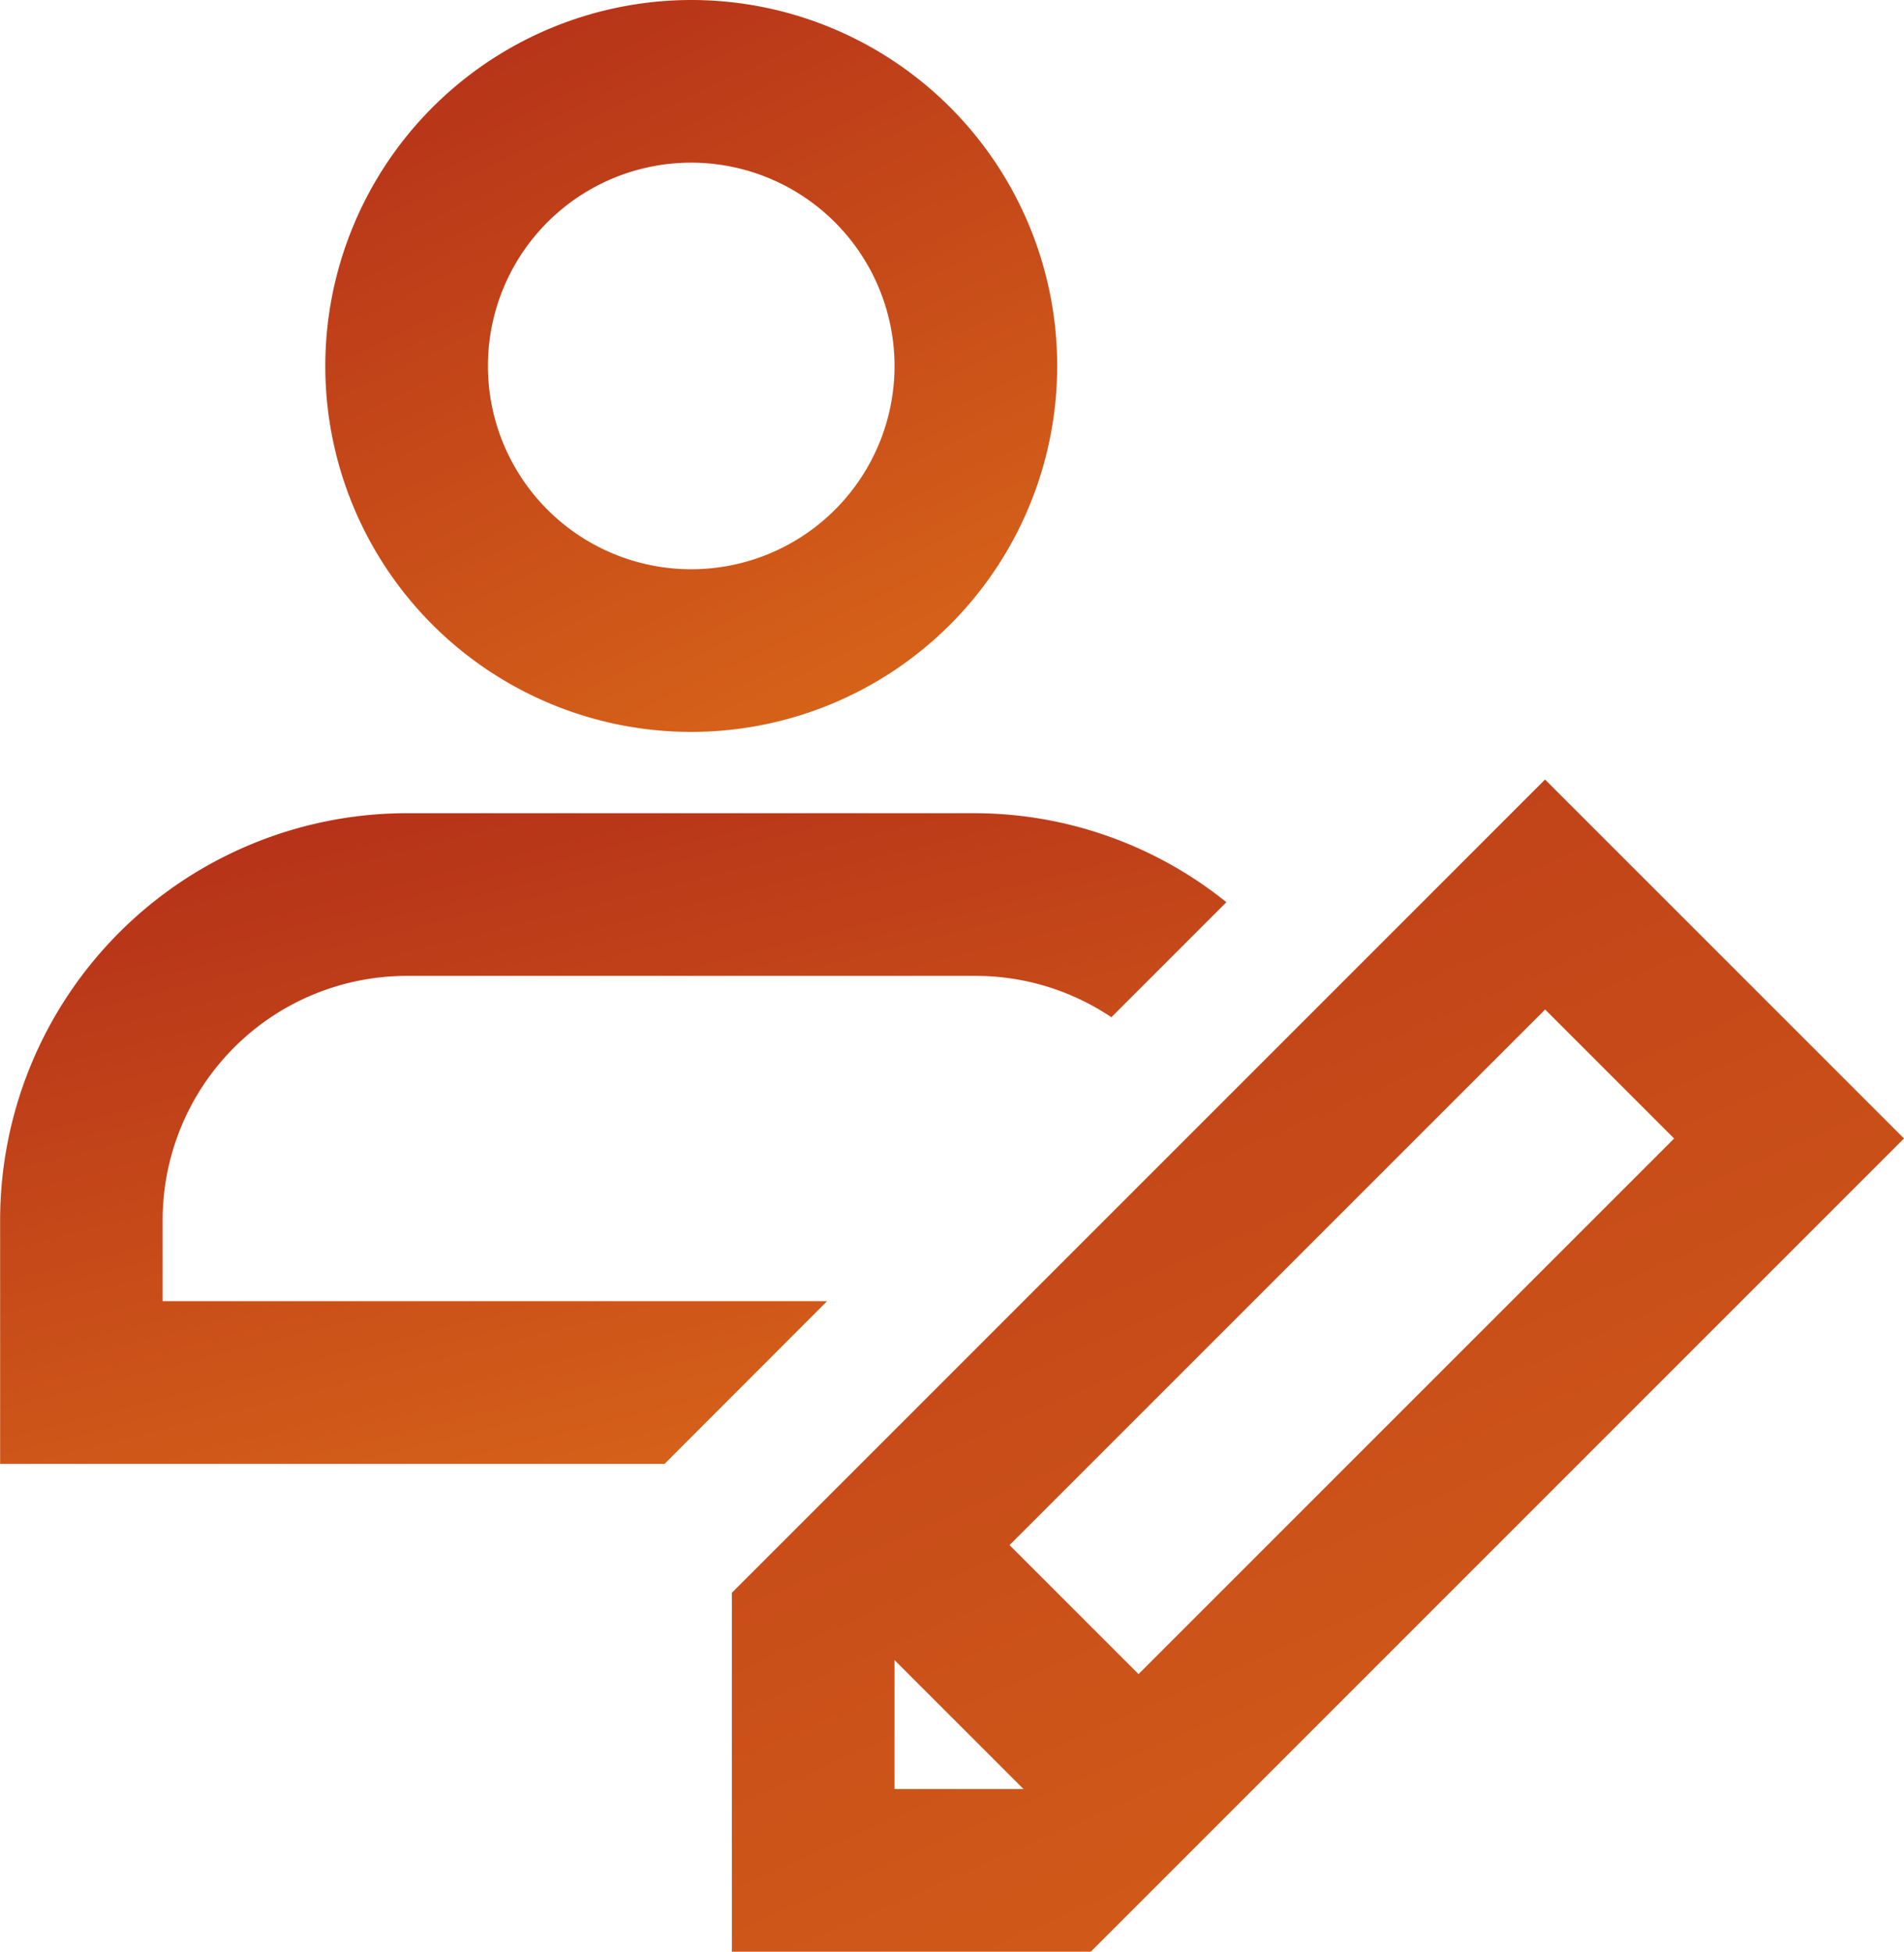 <svg xmlns="http://www.w3.org/2000/svg" xmlns:xlink="http://www.w3.org/1999/xlink" width="46.041" height="47.193" viewBox="0 0 46.041 47.193"><defs><style>.a{fill:url(#a);}</style><linearGradient id="a" y1="-0.814" x2="1" y2="1.299" gradientUnits="objectBoundingBox"><stop offset="0" stop-color="#9c0b19"/><stop offset="1" stop-color="#e37619"/></linearGradient></defs><g transform="translate(-1512 -698)"><path class="a" d="M1516,706.849a8.849,8.849,0,1,0,8.849-8.849A8.858,8.858,0,0,0,1516,706.849Zm13.765,0a4.916,4.916,0,1,1-4.916-4.916A4.922,4.922,0,0,1,1529.765,706.849Z" transform="translate(3.866)"/><path class="a" d="M1521,727.25v8.68h8.679l19.664-19.664-8.68-8.68Zm3.933,4.747v-3.119l3.119,3.119Zm5.9-2.78-3.119-3.119,12.951-12.951,3.119,3.119Z" transform="translate(8.698 9.264)"/><path class="a" d="M1515.933,719.8v-1.966a5.906,5.906,0,0,1,5.9-5.9H1535.6a5.88,5.88,0,0,1,3.274,1l2.782-2.782A9.734,9.734,0,0,0,1535.6,708h-13.765a9.843,9.843,0,0,0-9.832,9.832v5.9h16.069L1532,719.8Z" transform="translate(0 9.664)"/></g></svg>